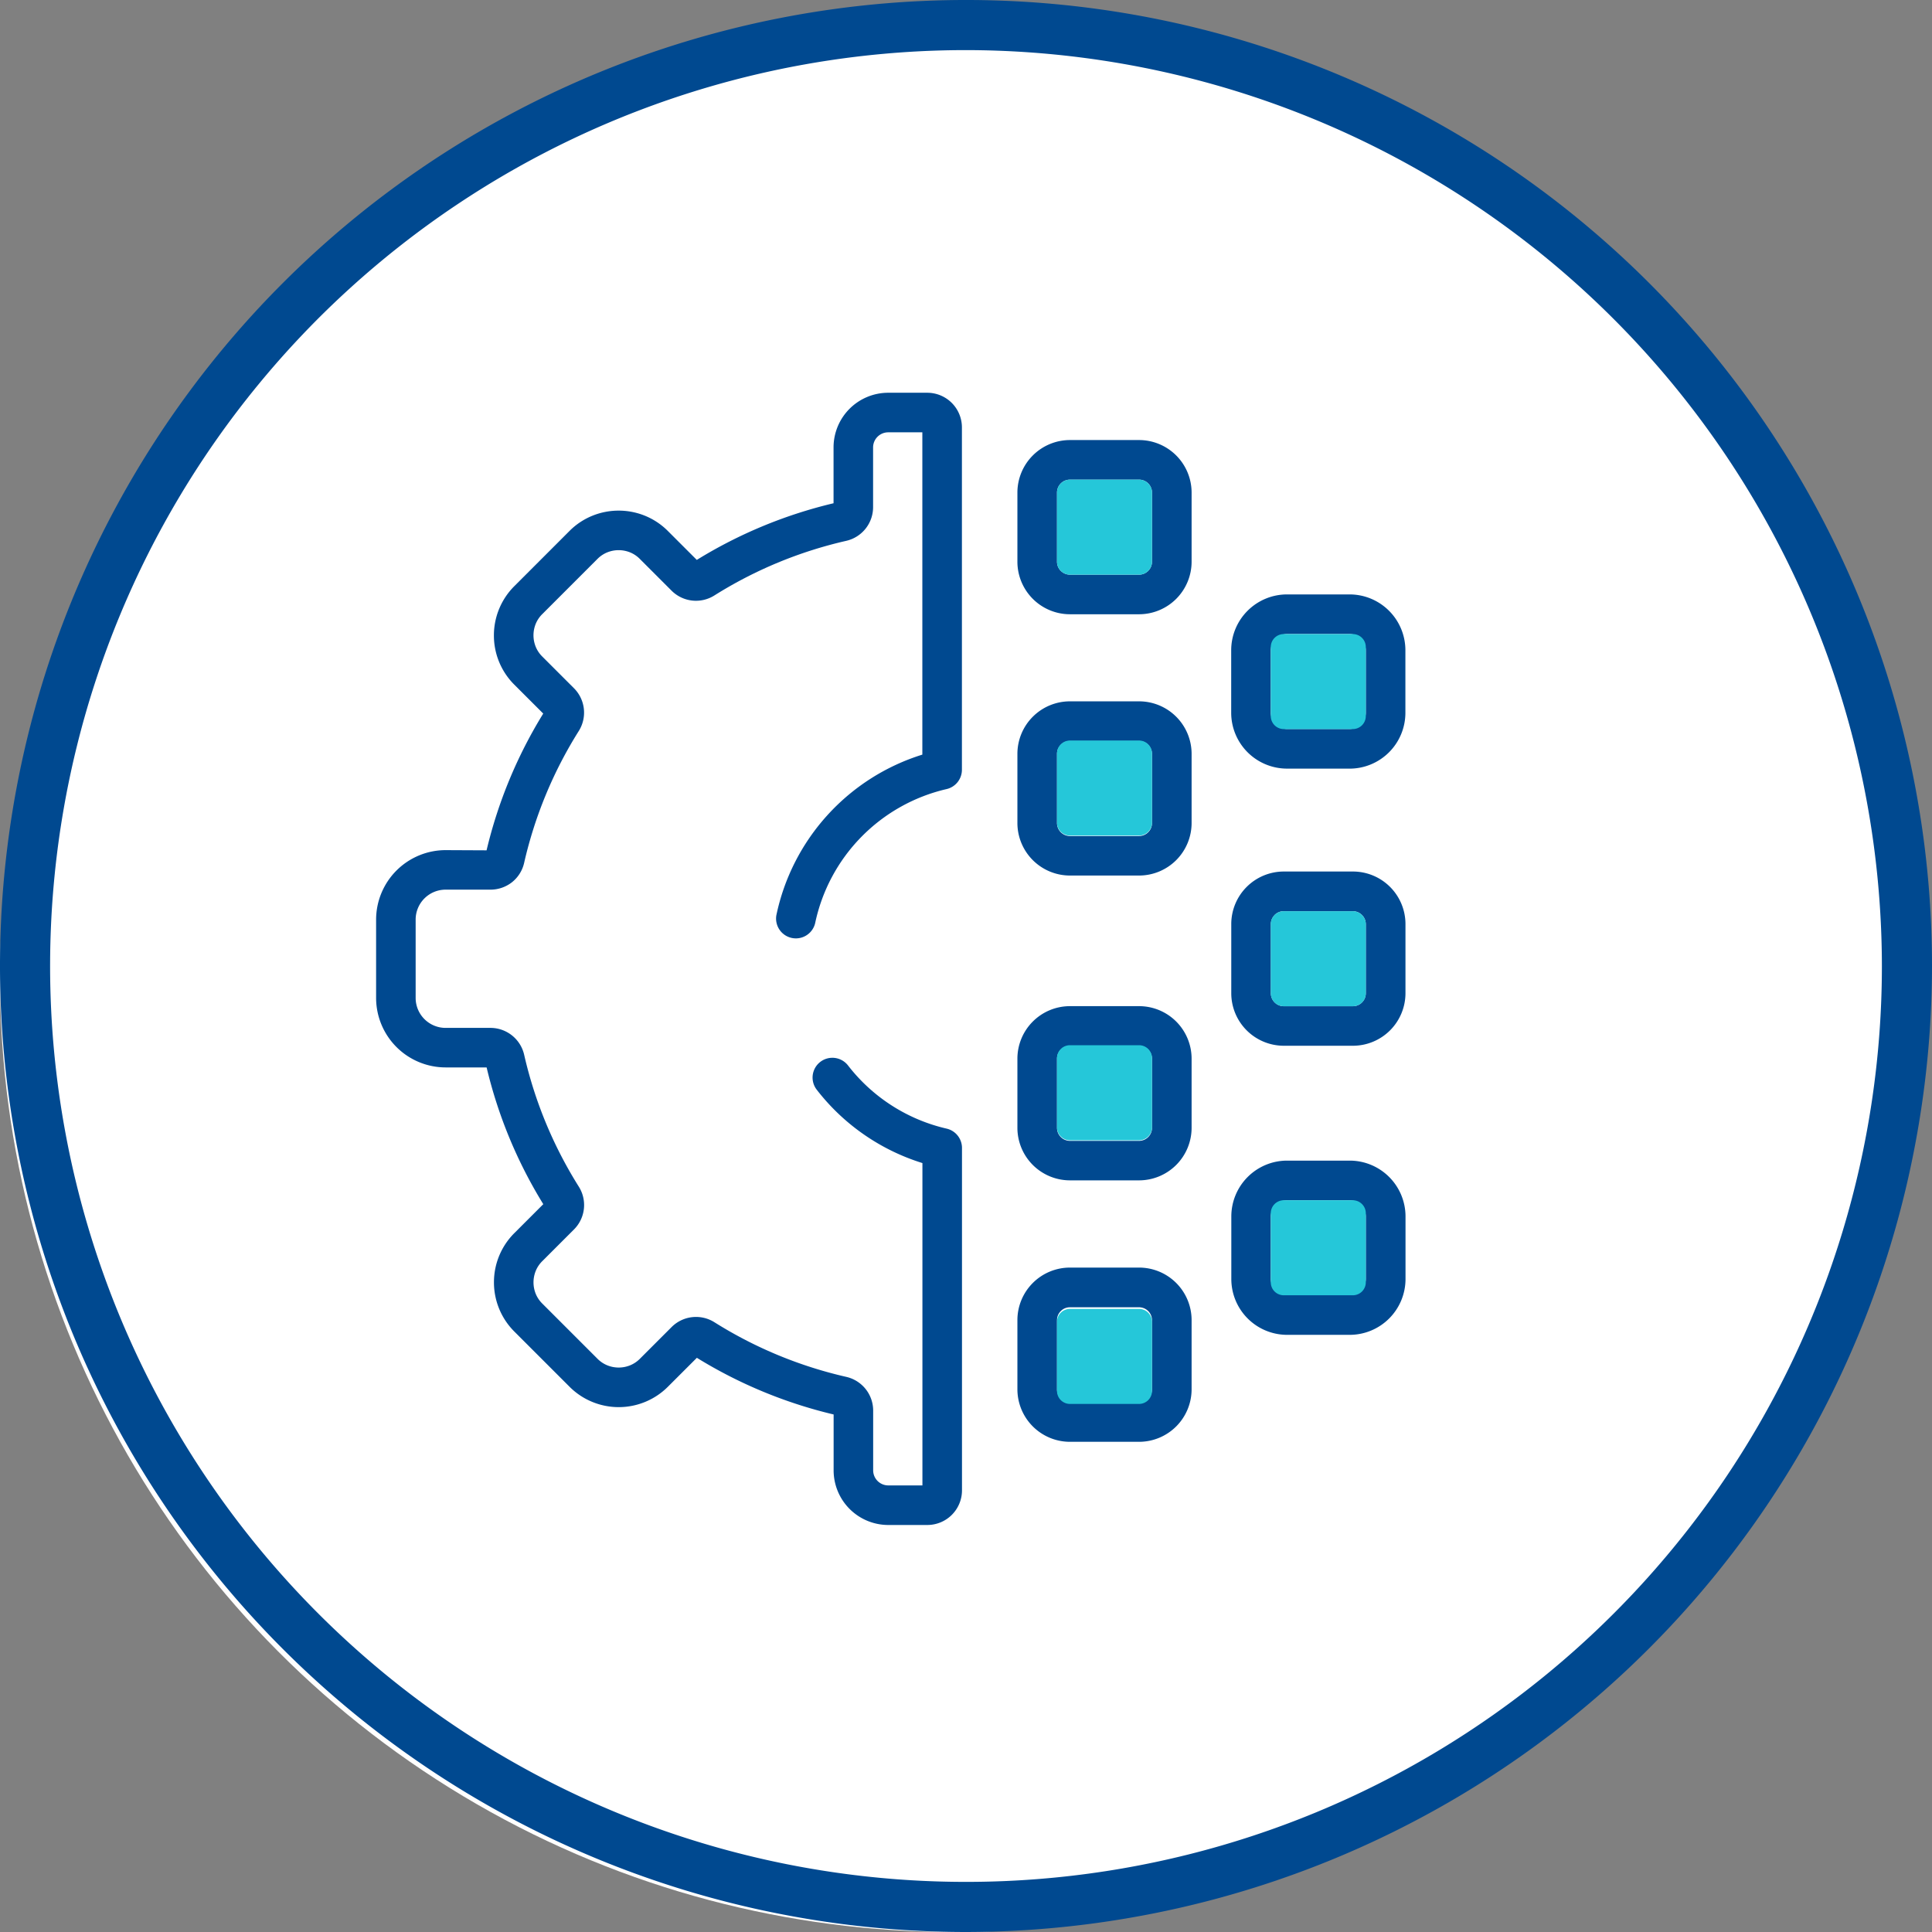 <svg xmlns="http://www.w3.org/2000/svg" width="79" height="79" viewBox="0 0 79 79">
  <rect x="0" y="0" width="79" height="79" fill="#808080" stroke="none"/>
  <g id="Grupo_26745" data-name="Grupo 26745" transform="translate(-6579 -4407)">
    <circle id="Elipse_243" data-name="Elipse 243" cx="39" cy="39" r="39" transform="translate(6579 4408)" fill="#fff"/>
    <g id="Grupo_26678" data-name="Grupo 26678" transform="translate(6579 4407)">
      <path id="Trazado_48975" data-name="Trazado 48975" d="M1573.905,2125.543a39.5,39.5,0,1,1,39.5-39.5A39.545,39.545,0,0,1,1573.905,2125.543Zm0-76.951a37.451,37.451,0,1,0,37.451,37.451A37.493,37.493,0,0,0,1573.905,2048.592Z" transform="translate(-1534.405 -2046.543)" fill="#004990"/>
    </g>
    <g id="Grupo_26697" data-name="Grupo 26697" transform="translate(6594.374 4423.052)">
      <path id="Trazado_48994" data-name="Trazado 48994" d="M1606.416,2135.924Zm2.445-5.9h0Zm6.052-6.052Zm5.9-2.444h0Zm-14.395,22.956h0v0m2.444,5.9Zm6.052,6.052h0m5.9,2.443Zm-16.031-23.116a2.846,2.846,0,0,0-2.84,2.84v3.206a2.845,2.845,0,0,0,2.84,2.839h1.679a19.016,19.016,0,0,0,2.317,5.592l-1.188,1.188a2.834,2.834,0,0,0-.829,2.007,2.838,2.838,0,0,0,.828,2.008h0l2.266,2.266h0a2.843,2.843,0,0,0,4.015,0l1.188-1.187a19.021,19.021,0,0,0,5.592,2.317v2.286a2.236,2.236,0,0,0,2.233,2.233h1.6a1.417,1.417,0,0,0,1.416-1.417v-14a.811.811,0,0,0-.628-.79,7.12,7.12,0,0,1-4.032-2.583.809.809,0,1,0-1.28.991,8.749,8.749,0,0,0,4.322,3v13.181h-1.4a.618.618,0,0,1-.614-.614v-2.443a1.414,1.414,0,0,0-1.094-1.38h0a17.4,17.4,0,0,1-5.4-2.237h0a1.412,1.412,0,0,0-1.749.2l-1.3,1.3a1.207,1.207,0,0,1-.4.265,1.24,1.24,0,0,1-.925,0,1.21,1.21,0,0,1-.4-.265l-2.266-2.266a1.206,1.206,0,0,1-.266-.4,1.248,1.248,0,0,1,0-.925,1.2,1.2,0,0,1,.265-.4l1.3-1.3a1.412,1.412,0,0,0,.2-1.749h0a17.4,17.4,0,0,1-2.237-5.4v0a1.414,1.414,0,0,0-1.38-1.094h-1.836a1.226,1.226,0,0,1-1.22-1.22V2138.6a1.225,1.225,0,0,1,1.22-1.221h1.836a1.422,1.422,0,0,0,.879-.3,1.406,1.406,0,0,0,.5-.79v0a17.392,17.392,0,0,1,2.237-5.4v0a1.413,1.413,0,0,0-.2-1.748l-1.3-1.3a1.2,1.2,0,0,1-.265-.4,1.247,1.247,0,0,1,0-.924,1.2,1.2,0,0,1,.266-.4l2.266-2.266a1.2,1.2,0,0,1,.4-.265,1.245,1.245,0,0,1,.924,0,1.194,1.194,0,0,1,.4.266h0l1.3,1.3a1.412,1.412,0,0,0,1.748.2h0a17.39,17.39,0,0,1,5.4-2.237h0a1.414,1.414,0,0,0,1.094-1.38v-2.443a.618.618,0,0,1,.614-.613h1.4v13.179a8.758,8.758,0,0,0-5.97,6.57.81.81,0,0,0,1.585.329,7.138,7.138,0,0,1,5.375-5.49.811.811,0,0,0,.628-.789v-14a1.417,1.417,0,0,0-1.416-1.417h-1.6a2.236,2.236,0,0,0-2.233,2.232v2.286a19.02,19.02,0,0,0-5.592,2.317l-1.187-1.187h0a2.822,2.822,0,0,0-.94-.622,2.861,2.861,0,0,0-2.135,0,2.813,2.813,0,0,0-.94.622l-2.266,2.267h0a2.839,2.839,0,0,0-.828,2.008,2.835,2.835,0,0,0,.829,2.008l1.188,1.187a19.026,19.026,0,0,0-2.317,5.592Z" transform="translate(-1601.938 -2117.053)" fill="#004990"/>
    </g>
    <g id="Grupo_26698" data-name="Grupo 26698" transform="translate(6620.602 4424.994)">
      <path id="Trazado_48995" data-name="Trazado 48995" d="M1718.767,2127.733a.529.529,0,0,1,.526-.526h2.833a.529.529,0,0,1,.526.526v2.833a.53.53,0,0,1-.526.526h-2.833a.53.53,0,0,1-.526-.526Zm.526,4.978h2.833a2.15,2.15,0,0,0,2.145-2.145v-2.833a2.15,2.15,0,0,0-2.145-2.145h-2.833a2.15,2.15,0,0,0-2.145,2.145v2.833a2.15,2.15,0,0,0,2.145,2.145" transform="translate(-1717.148 -2125.588)" fill="#004990"/>
    </g>
    <g id="Grupo_26699" data-name="Grupo 26699" transform="translate(6620.602 4435.68)">
      <path id="Trazado_48996" data-name="Trazado 48996" d="M1718.922,2174.3a.519.519,0,0,1,.371-.155h2.833a.53.53,0,0,1,.526.526v2.833a.53.53,0,0,1-.526.526h-2.833a.53.53,0,0,1-.526-.526v-2.833a.519.519,0,0,1,.155-.371m-1.774,3.2a2.15,2.15,0,0,0,2.145,2.145h2.833a2.15,2.15,0,0,0,2.145-2.145v-2.833a2.149,2.149,0,0,0-2.145-2.145h-2.833a2.149,2.149,0,0,0-2.145,2.145Z" transform="translate(-1717.148 -2172.524)" fill="#004990"/>
    </g>
    <g id="Grupo_26700" data-name="Grupo 26700" transform="translate(6629.344 4431.309)">
      <path id="Trazado_48997" data-name="Trazado 48997" d="M1757.171,2155.6a.666.666,0,0,1,.661-.661h2.563a.666.666,0,0,1,.661.661v2.563a.665.665,0,0,1-.661.661h-2.563a.666.666,0,0,1-.661-.661Zm.661,4.844h2.563a2.284,2.284,0,0,0,2.28-2.28V2155.6a2.284,2.284,0,0,0-2.28-2.28h-2.563a2.284,2.284,0,0,0-2.28,2.28v2.563a2.285,2.285,0,0,0,2.28,2.28" transform="translate(-1755.552 -2153.323)" fill="#004990"/>
    </g>
    <g id="Grupo_26701" data-name="Grupo 26701" transform="translate(6629.344 4454.46)">
      <path id="Trazado_48998" data-name="Trazado 48998" d="M1757.366,2256.836a.655.655,0,0,1,.466-.2h2.563a.666.666,0,0,1,.661.661v2.564a.665.665,0,0,1-.661.661h-2.563a.666.666,0,0,1-.661-.661V2257.3a.654.654,0,0,1,.2-.466m-1.814,3.03a2.284,2.284,0,0,0,2.28,2.28h2.563a2.284,2.284,0,0,0,2.28-2.28V2257.3a2.284,2.284,0,0,0-2.28-2.28h-2.563a2.284,2.284,0,0,0-2.28,2.28Z" transform="translate(-1755.552 -2255.022)" fill="#004990"/>
    </g>
    <g id="Grupo_26702" data-name="Grupo 26702" transform="translate(6620.602 4448.146)">
      <path id="Trazado_48999" data-name="Trazado 48999" d="M1718.922,2229.059a.521.521,0,0,1,.371-.155h2.833a.53.53,0,0,1,.526.526v2.833a.53.53,0,0,1-.526.526h-2.833a.53.53,0,0,1-.526-.526v-2.833a.52.52,0,0,1,.155-.371m-1.774,3.2a2.15,2.15,0,0,0,2.145,2.145h2.833a2.15,2.15,0,0,0,2.145-2.145v-2.833a2.149,2.149,0,0,0-2.145-2.145h-2.833a2.149,2.149,0,0,0-2.145,2.145Z" transform="translate(-1717.148 -2227.285)" fill="#004990"/>
    </g>
    <g id="Grupo_26703" data-name="Grupo 26703" transform="translate(6620.602 4458.832)">
      <path id="Trazado_49000" data-name="Trazado 49000" d="M1718.922,2276a.52.52,0,0,1,.371-.155h2.833a.53.53,0,0,1,.526.526v2.833a.529.529,0,0,1-.526.526h-2.833a.529.529,0,0,1-.526-.526v-2.833a.52.52,0,0,1,.155-.371m-1.774,3.2a2.15,2.15,0,0,0,2.145,2.146h2.833a2.15,2.15,0,0,0,2.145-2.146v-2.833a2.149,2.149,0,0,0-2.145-2.145h-2.833a2.149,2.149,0,0,0-2.145,2.145Z" transform="translate(-1717.148 -2274.222)" fill="#004990"/>
    </g>
    <g id="Grupo_26704" data-name="Grupo 26704" transform="translate(6629.344 4442.641)">
      <path id="Trazado_49001" data-name="Trazado 49001" d="M1757.326,2204.879a.521.521,0,0,1,.371-.155h2.833a.531.531,0,0,1,.526.526v2.833a.53.53,0,0,1-.526.526H1757.7a.53.53,0,0,1-.526-.526v-2.833a.52.52,0,0,1,.155-.371m-1.774,3.2a2.15,2.15,0,0,0,2.145,2.146h2.833a2.15,2.15,0,0,0,2.145-2.146v-2.833a2.149,2.149,0,0,0-2.145-2.145H1757.7a2.149,2.149,0,0,0-2.145,2.145Z" transform="translate(-1755.552 -2203.105)" fill="#004990"/>
    </g>
    <g id="Grupo_26705" data-name="Grupo 26705" transform="translate(6622.221 4426.613)">
      <path id="Trazado_49002" data-name="Trazado 49002" d="M1724.26,2133.224a.53.53,0,0,1,.526-.526h2.833a.53.53,0,0,1,.526.526v2.833a.53.53,0,0,1-.526.526h-2.833a.53.53,0,0,1-.526-.526Z" transform="translate(-1724.26 -2132.698)" fill="#25c7d9"/>
    </g>
    <g id="Grupo_26706" data-name="Grupo 26706" transform="translate(6630.963 4432.927)">
      <path id="Trazado_49003" data-name="Trazado 49003" d="M1762.664,2160.96a.53.53,0,0,1,.526-.526h2.833a.531.531,0,0,1,.526.526v2.833a.531.531,0,0,1-.526.526h-2.833a.53.53,0,0,1-.526-.526Z" transform="translate(-1762.664 -2160.434)" fill="#25c7d9"/>
    </g>
    <g id="Grupo_26707" data-name="Grupo 26707" transform="translate(6630.963 4444.26)">
      <path id="Trazado_49004" data-name="Trazado 49004" d="M1762.664,2210.742a.53.53,0,0,1,.526-.526h2.833a.531.531,0,0,1,.526.526v2.833a.53.53,0,0,1-.526.526h-2.833a.53.53,0,0,1-.526-.526Z" transform="translate(-1762.664 -2210.216)" fill="#25c7d9"/>
    </g>
    <g id="Grupo_26708" data-name="Grupo 26708" transform="translate(6630.963 4456.079)">
      <path id="Trazado_49005" data-name="Trazado 49005" d="M1762.664,2262.658a.53.53,0,0,1,.526-.526h2.833a.531.531,0,0,1,.526.526v2.833a.53.53,0,0,1-.526.526h-2.833a.529.529,0,0,1-.526-.526Z" transform="translate(-1762.664 -2262.132)" fill="#25c7d9"/>
    </g>
    <g id="Grupo_26709" data-name="Grupo 26709" transform="translate(6622.221 4437.281)">
      <path id="Trazado_49006" data-name="Trazado 49006" d="M1724.26,2180.084a.53.53,0,0,1,.526-.526h2.833a.53.53,0,0,1,.526.526v2.833a.53.53,0,0,1-.526.526h-2.833a.53.53,0,0,1-.526-.526Z" transform="translate(-1724.26 -2179.558)" fill="#25c7d9"/>
    </g>
    <g id="Grupo_26710" data-name="Grupo 26710" transform="translate(6622.221 4449.739)">
      <path id="Trazado_49007" data-name="Trazado 49007" d="M1724.26,2234.81a.529.529,0,0,1,.526-.527h2.833a.529.529,0,0,1,.526.527v2.833a.53.53,0,0,1-.526.527h-2.833a.53.53,0,0,1-.526-.527Z" transform="translate(-1724.26 -2234.283)" fill="#25c7d9"/>
    </g>
    <g id="Grupo_26711" data-name="Grupo 26711" transform="translate(6622.221 4460.522)">
      <path id="Trazado_49008" data-name="Trazado 49008" d="M1724.26,2282.176a.53.53,0,0,1,.526-.526h2.833a.53.53,0,0,1,.526.526v2.833a.53.53,0,0,1-.526.526h-2.833a.53.53,0,0,1-.526-.526Z" transform="translate(-1724.26 -2281.65)" fill="#25c7d9"/>
    </g>
  </g>
</svg>
